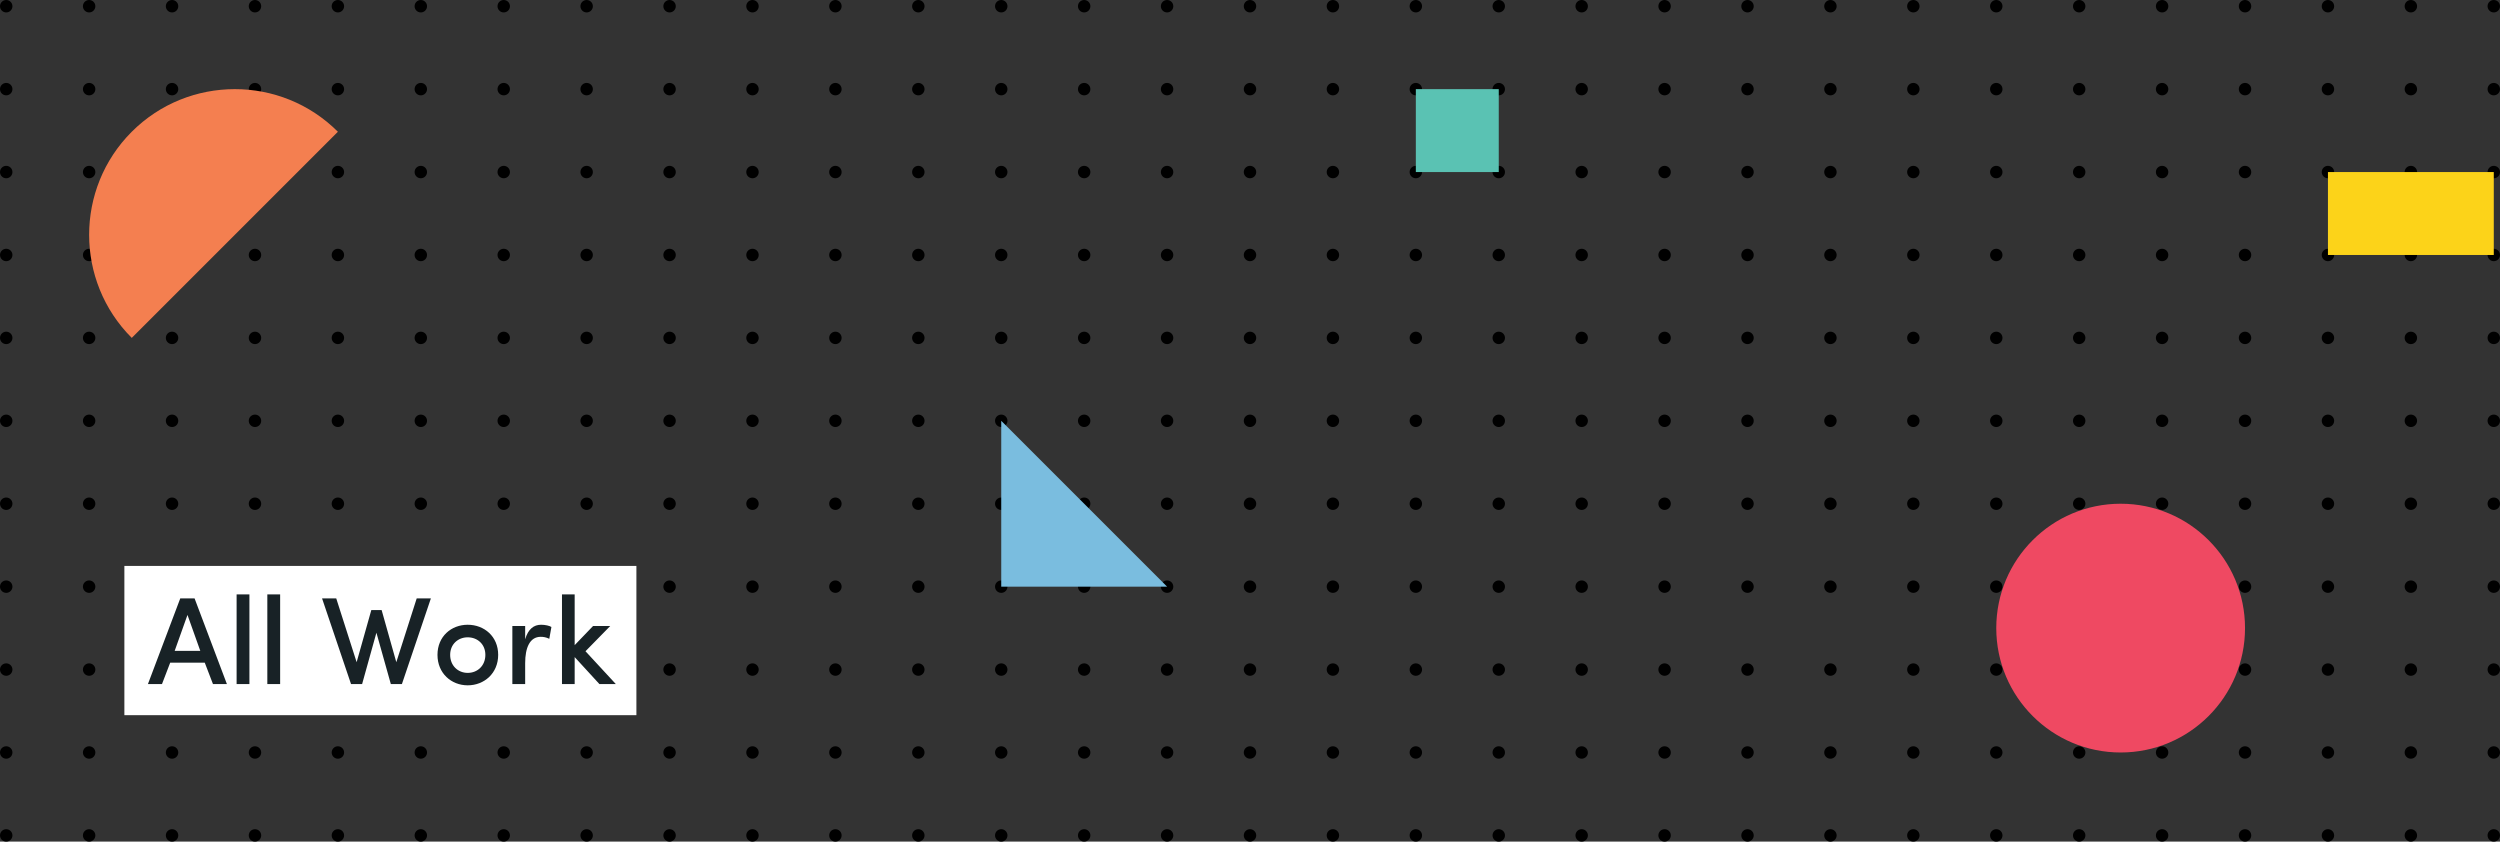<?xml version="1.0" encoding="UTF-8" standalone="no"?>
<svg width="1206px" height="406px" viewBox="0 0 1206 406" version="1.1" xmlns="http://www.w3.org/2000/svg" xmlns:xlink="http://www.w3.org/1999/xlink">
    <rect x="0" y="0" width="1206" height="406" fill="#333333" stroke="none"/>
    <!-- Generator: Sketch 3.6.1 (26313) - http://www.bohemiancoding.com/sketch -->
    <title>all-desktop</title>
    <desc>Created with Sketch.</desc>
    <defs></defs>
    <g id="Page-1-Copy" stroke="none" stroke-width="1" fill="none" fill-rule="evenodd">
        <g id="all-desktop">
            <g id="Group-3">
                <g id="Group">
                    <g id="Dot-Copy-821" transform="translate(1200, 400)">
                        <rect id="Grid-Unit" x="0" y="0" width="40" height="40"></rect>
                        <circle id="Dot" fill="#000000" cx="3" cy="3" r="3"></circle>
                    </g>
                    <g id="Dot-Copy-820" transform="translate(1160, 400)">
                        <rect id="Grid-Unit" x="0" y="0" width="40" height="40"></rect>
                        <circle id="Dot" fill="#000000" cx="3" cy="3" r="3"></circle>
                    </g>
                    <g id="Dot-Copy-819" transform="translate(1120, 400)">
                        <rect id="Grid-Unit" x="0" y="0" width="40" height="40"></rect>
                        <circle id="Dot" fill="#000000" cx="3" cy="3" r="3"></circle>
                    </g>
                    <g id="Dot-Copy-818" transform="translate(1080, 400)">
                        <rect id="Grid-Unit" x="0" y="0" width="40" height="40"></rect>
                        <circle id="Dot" fill="#000000" cx="3" cy="3" r="3"></circle>
                    </g>
                    <g id="Dot-Copy-817" transform="translate(1040, 400)">
                        <rect id="Grid-Unit" x="0" y="0" width="40" height="40"></rect>
                        <circle id="Dot" fill="#000000" cx="3" cy="3" r="3"></circle>
                    </g>
                    <g id="Dot-Copy-816" transform="translate(1000, 400)">
                        <rect id="Grid-Unit" x="0" y="0" width="40" height="40"></rect>
                        <circle id="Dot" fill="#000000" cx="3" cy="3" r="3"></circle>
                    </g>
                    <g id="Dot-Copy-815" transform="translate(960, 400)">
                        <rect id="Grid-Unit" x="0" y="0" width="40" height="40"></rect>
                        <circle id="Dot" fill="#000000" cx="3" cy="3" r="3"></circle>
                    </g>
                    <g id="Dot-Copy-814" transform="translate(920, 400)">
                        <rect id="Grid-Unit" x="0" y="0" width="40" height="40"></rect>
                        <circle id="Dot" fill="#000000" cx="3" cy="3" r="3"></circle>
                    </g>
                    <g id="Dot-Copy-813" transform="translate(880, 400)">
                        <rect id="Grid-Unit" x="0" y="0" width="40" height="40"></rect>
                        <circle id="Dot" fill="#000000" cx="3" cy="3" r="3"></circle>
                    </g>
                    <g id="Dot-Copy-812" transform="translate(840, 400)">
                        <rect id="Grid-Unit" x="0" y="0" width="40" height="40"></rect>
                        <circle id="Dot" fill="#000000" cx="3" cy="3" r="3"></circle>
                    </g>
                    <g id="Dot-Copy-811" transform="translate(800, 400)">
                        <rect id="Grid-Unit" x="0" y="0" width="40" height="40"></rect>
                        <circle id="Dot" fill="#000000" cx="3" cy="3" r="3"></circle>
                    </g>
                    <g id="Dot-Copy-810" transform="translate(760, 400)">
                        <rect id="Grid-Unit" x="0" y="0" width="40" height="40"></rect>
                        <circle id="Dot" fill="#000000" cx="3" cy="3" r="3"></circle>
                    </g>
                    <g id="Dot-Copy-809" transform="translate(720, 400)">
                        <rect id="Grid-Unit" x="0" y="0" width="40" height="40"></rect>
                        <circle id="Dot" fill="#000000" cx="3" cy="3" r="3"></circle>
                    </g>
                    <g id="Dot-Copy-808" transform="translate(680, 400)">
                        <rect id="Grid-Unit" x="0" y="0" width="40" height="40"></rect>
                        <circle id="Dot" fill="#000000" cx="3" cy="3" r="3"></circle>
                    </g>
                    <g id="Dot-Copy-807" transform="translate(640, 400)">
                        <rect id="Grid-Unit" x="0" y="0" width="40" height="40"></rect>
                        <circle id="Dot" fill="#000000" cx="3" cy="3" r="3"></circle>
                    </g>
                    <g id="Dot-Copy-806" transform="translate(600, 400)">
                        <rect id="Grid-Unit" x="0" y="0" width="40" height="40"></rect>
                        <circle id="Dot" fill="#000000" cx="3" cy="3" r="3"></circle>
                    </g>
                    <g id="Dot-Copy-805" transform="translate(560, 400)">
                        <rect id="Grid-Unit" x="0" y="0" width="40" height="40"></rect>
                        <circle id="Dot" fill="#000000" cx="3" cy="3" r="3"></circle>
                    </g>
                    <g id="Dot-Copy-804" transform="translate(520, 400)">
                        <rect id="Grid-Unit" x="0" y="0" width="40" height="40"></rect>
                        <circle id="Dot" fill="#000000" cx="3" cy="3" r="3"></circle>
                    </g>
                    <g id="Dot-Copy-803" transform="translate(480, 400)">
                        <rect id="Grid-Unit" x="0" y="0" width="40" height="40"></rect>
                        <circle id="Dot" fill="#000000" cx="3" cy="3" r="3"></circle>
                    </g>
                    <g id="Dot-Copy-802" transform="translate(440, 400)">
                        <rect id="Grid-Unit" x="0" y="0" width="40" height="40"></rect>
                        <circle id="Dot" fill="#000000" cx="3" cy="3" r="3"></circle>
                    </g>
                    <g id="Dot-Copy-801" transform="translate(400, 400)">
                        <rect id="Grid-Unit" x="0" y="0" width="40" height="40"></rect>
                        <circle id="Dot" fill="#000000" cx="3" cy="3" r="3"></circle>
                    </g>
                    <g id="Dot-Copy-800" transform="translate(360, 400)">
                        <rect id="Grid-Unit" x="0" y="0" width="40" height="40"></rect>
                        <circle id="Dot" fill="#000000" cx="3" cy="3" r="3"></circle>
                    </g>
                    <g id="Dot-Copy-799" transform="translate(320, 400)">
                        <rect id="Grid-Unit" x="0" y="0" width="40" height="40"></rect>
                        <circle id="Dot" fill="#000000" cx="3" cy="3" r="3"></circle>
                    </g>
                    <g id="Dot-Copy-798" transform="translate(280, 400)">
                        <rect id="Grid-Unit" x="0" y="0" width="40" height="40"></rect>
                        <circle id="Dot" fill="#000000" cx="3" cy="3" r="3"></circle>
                    </g>
                    <g id="Dot-Copy-797" transform="translate(240, 400)">
                        <rect id="Grid-Unit" x="0" y="0" width="40" height="40"></rect>
                        <circle id="Dot" fill="#000000" cx="3" cy="3" r="3"></circle>
                    </g>
                    <g id="Dot-Copy-796" transform="translate(200, 400)">
                        <rect id="Grid-Unit" x="0" y="0" width="40" height="40"></rect>
                        <circle id="Dot" fill="#000000" cx="3" cy="3" r="3"></circle>
                    </g>
                    <g id="Dot-Copy-795" transform="translate(160, 400)">
                        <rect id="Grid-Unit" x="0" y="0" width="40" height="40"></rect>
                        <circle id="Dot" fill="#000000" cx="3" cy="3" r="3"></circle>
                    </g>
                    <g id="Dot-Copy-794" transform="translate(120, 400)">
                        <rect id="Grid-Unit" x="0" y="0" width="40" height="40"></rect>
                        <circle id="Dot" fill="#000000" cx="3" cy="3" r="3"></circle>
                    </g>
                    <g id="Dot-Copy-793" transform="translate(80, 400)">
                        <rect id="Grid-Unit" x="0" y="0" width="40" height="40"></rect>
                        <circle id="Dot" fill="#000000" cx="3" cy="3" r="3"></circle>
                    </g>
                    <g id="Dot-Copy-792" transform="translate(40, 400)">
                        <rect id="Grid-Unit" x="0" y="0" width="40" height="40"></rect>
                        <circle id="Dot" fill="#000000" cx="3" cy="3" r="3"></circle>
                    </g>
                    <g id="Dot-Copy-791" transform="translate(0, 400)">
                        <rect id="Grid-Unit" x="0" y="0" width="40" height="40"></rect>
                        <circle id="Dot" fill="#000000" cx="3" cy="3" r="3"></circle>
                    </g>
                    <g id="Dot-Copy-790" transform="translate(1200, 360)">
                        <rect id="Grid-Unit" x="0" y="0" width="40" height="40"></rect>
                        <circle id="Dot" fill="#000000" cx="3" cy="3" r="3"></circle>
                    </g>
                    <g id="Dot-Copy-789" transform="translate(1160, 360)">
                        <rect id="Grid-Unit" x="0" y="0" width="40" height="40"></rect>
                        <circle id="Dot" fill="#000000" cx="3" cy="3" r="3"></circle>
                    </g>
                    <g id="Dot-Copy-788" transform="translate(1120, 360)">
                        <rect id="Grid-Unit" x="0" y="0" width="40" height="40"></rect>
                        <circle id="Dot" fill="#000000" cx="3" cy="3" r="3"></circle>
                    </g>
                    <g id="Dot-Copy-787" transform="translate(1080, 360)">
                        <rect id="Grid-Unit" x="0" y="0" width="40" height="40"></rect>
                        <circle id="Dot" fill="#000000" cx="3" cy="3" r="3"></circle>
                    </g>
                    <g id="Dot-Copy-786" transform="translate(1040, 360)">
                        <rect id="Grid-Unit" x="0" y="0" width="40" height="40"></rect>
                        <circle id="Dot" fill="#000000" cx="3" cy="3" r="3"></circle>
                    </g>
                    <g id="Dot-Copy-785" transform="translate(1000, 360)">
                        <rect id="Grid-Unit" x="0" y="0" width="40" height="40"></rect>
                        <circle id="Dot" fill="#000000" cx="3" cy="3" r="3"></circle>
                    </g>
                    <g id="Dot-Copy-784" transform="translate(960, 360)">
                        <rect id="Grid-Unit" x="0" y="0" width="40" height="40"></rect>
                        <circle id="Dot" fill="#000000" cx="3" cy="3" r="3"></circle>
                    </g>
                    <g id="Dot-Copy-783" transform="translate(920, 360)">
                        <rect id="Grid-Unit" x="0" y="0" width="40" height="40"></rect>
                        <circle id="Dot" fill="#000000" cx="3" cy="3" r="3"></circle>
                    </g>
                    <g id="Dot-Copy-782" transform="translate(880, 360)">
                        <rect id="Grid-Unit" x="0" y="0" width="40" height="40"></rect>
                        <circle id="Dot" fill="#000000" cx="3" cy="3" r="3"></circle>
                    </g>
                    <g id="Dot-Copy-781" transform="translate(840, 360)">
                        <rect id="Grid-Unit" x="0" y="0" width="40" height="40"></rect>
                        <circle id="Dot" fill="#000000" cx="3" cy="3" r="3"></circle>
                    </g>
                    <g id="Dot-Copy-780" transform="translate(800, 360)">
                        <rect id="Grid-Unit" x="0" y="0" width="40" height="40"></rect>
                        <circle id="Dot" fill="#000000" cx="3" cy="3" r="3"></circle>
                    </g>
                    <g id="Dot-Copy-779" transform="translate(760, 360)">
                        <rect id="Grid-Unit" x="0" y="0" width="40" height="40"></rect>
                        <circle id="Dot" fill="#000000" cx="3" cy="3" r="3"></circle>
                    </g>
                    <g id="Dot-Copy-778" transform="translate(720, 360)">
                        <rect id="Grid-Unit" x="0" y="0" width="40" height="40"></rect>
                        <circle id="Dot" fill="#000000" cx="3" cy="3" r="3"></circle>
                    </g>
                    <g id="Dot-Copy-777" transform="translate(680, 360)">
                        <rect id="Grid-Unit" x="0" y="0" width="40" height="40"></rect>
                        <circle id="Dot" fill="#000000" cx="3" cy="3" r="3"></circle>
                    </g>
                    <g id="Dot-Copy-776" transform="translate(640, 360)">
                        <rect id="Grid-Unit" x="0" y="0" width="40" height="40"></rect>
                        <circle id="Dot" fill="#000000" cx="3" cy="3" r="3"></circle>
                    </g>
                    <g id="Dot-Copy-775" transform="translate(600, 360)">
                        <rect id="Grid-Unit" x="0" y="0" width="40" height="40"></rect>
                        <circle id="Dot" fill="#000000" cx="3" cy="3" r="3"></circle>
                    </g>
                    <g id="Dot-Copy-774" transform="translate(560, 360)">
                        <rect id="Grid-Unit" x="0" y="0" width="40" height="40"></rect>
                        <circle id="Dot" fill="#000000" cx="3" cy="3" r="3"></circle>
                    </g>
                    <g id="Dot-Copy-773" transform="translate(520, 360)">
                        <rect id="Grid-Unit" x="0" y="0" width="40" height="40"></rect>
                        <circle id="Dot" fill="#000000" cx="3" cy="3" r="3"></circle>
                    </g>
                    <g id="Dot-Copy-772" transform="translate(480, 360)">
                        <rect id="Grid-Unit" x="0" y="0" width="40" height="40"></rect>
                        <circle id="Dot" fill="#000000" cx="3" cy="3" r="3"></circle>
                    </g>
                    <g id="Dot-Copy-771" transform="translate(440, 360)">
                        <rect id="Grid-Unit" x="0" y="0" width="40" height="40"></rect>
                        <circle id="Dot" fill="#000000" cx="3" cy="3" r="3"></circle>
                    </g>
                    <g id="Dot-Copy-770" transform="translate(400, 360)">
                        <rect id="Grid-Unit" x="0" y="0" width="40" height="40"></rect>
                        <circle id="Dot" fill="#000000" cx="3" cy="3" r="3"></circle>
                    </g>
                    <g id="Dot-Copy-769" transform="translate(360, 360)">
                        <rect id="Grid-Unit" x="0" y="0" width="40" height="40"></rect>
                        <circle id="Dot" fill="#000000" cx="3" cy="3" r="3"></circle>
                    </g>
                    <g id="Dot-Copy-768" transform="translate(320, 360)">
                        <rect id="Grid-Unit" x="0" y="0" width="40" height="40"></rect>
                        <circle id="Dot" fill="#000000" cx="3" cy="3" r="3"></circle>
                    </g>
                    <g id="Dot-Copy-767" transform="translate(280, 360)">
                        <rect id="Grid-Unit" x="0" y="0" width="40" height="40"></rect>
                        <circle id="Dot" fill="#000000" cx="3" cy="3" r="3"></circle>
                    </g>
                    <g id="Dot-Copy-766" transform="translate(240, 360)">
                        <rect id="Grid-Unit" x="0" y="0" width="40" height="40"></rect>
                        <circle id="Dot" fill="#000000" cx="3" cy="3" r="3"></circle>
                    </g>
                    <g id="Dot-Copy-765" transform="translate(200, 360)">
                        <rect id="Grid-Unit" x="0" y="0" width="40" height="40"></rect>
                        <circle id="Dot" fill="#000000" cx="3" cy="3" r="3"></circle>
                    </g>
                    <g id="Dot-Copy-764" transform="translate(160, 360)">
                        <rect id="Grid-Unit" x="0" y="0" width="40" height="40"></rect>
                        <circle id="Dot" fill="#000000" cx="3" cy="3" r="3"></circle>
                    </g>
                    <g id="Dot-Copy-763" transform="translate(120, 360)">
                        <rect id="Grid-Unit" x="0" y="0" width="40" height="40"></rect>
                        <circle id="Dot" fill="#000000" cx="3" cy="3" r="3"></circle>
                    </g>
                    <g id="Dot-Copy-762" transform="translate(80, 360)">
                        <rect id="Grid-Unit" x="0" y="0" width="40" height="40"></rect>
                        <circle id="Dot" fill="#000000" cx="3" cy="3" r="3"></circle>
                    </g>
                    <g id="Dot-Copy-761" transform="translate(40, 360)">
                        <rect id="Grid-Unit" x="0" y="0" width="40" height="40"></rect>
                        <circle id="Dot" fill="#000000" cx="3" cy="3" r="3"></circle>
                    </g>
                    <g id="Dot-Copy-760" transform="translate(0, 360)">
                        <rect id="Grid-Unit" x="0" y="0" width="40" height="40"></rect>
                        <circle id="Dot" fill="#000000" cx="3" cy="3" r="3"></circle>
                    </g>
                    <g id="Dot-Copy-759" transform="translate(1200, 320)">
                        <rect id="Grid-Unit" x="0" y="0" width="40" height="40"></rect>
                        <circle id="Dot" fill="#000000" cx="3" cy="3" r="3"></circle>
                    </g>
                    <g id="Dot-Copy-758" transform="translate(1160, 320)">
                        <rect id="Grid-Unit" x="0" y="0" width="40" height="40"></rect>
                        <circle id="Dot" fill="#000000" cx="3" cy="3" r="3"></circle>
                    </g>
                    <g id="Dot-Copy-757" transform="translate(1120, 320)">
                        <rect id="Grid-Unit" x="0" y="0" width="40" height="40"></rect>
                        <circle id="Dot" fill="#000000" cx="3" cy="3" r="3"></circle>
                    </g>
                    <g id="Dot-Copy-756" transform="translate(1080, 320)">
                        <rect id="Grid-Unit" x="0" y="0" width="40" height="40"></rect>
                        <circle id="Dot" fill="#000000" cx="3" cy="3" r="3"></circle>
                    </g>
                    <g id="Dot-Copy-755" transform="translate(1040, 320)">
                        <rect id="Grid-Unit" x="0" y="0" width="40" height="40"></rect>
                        <circle id="Dot" fill="#000000" cx="3" cy="3" r="3"></circle>
                    </g>
                    <g id="Dot-Copy-754" transform="translate(1000, 320)">
                        <rect id="Grid-Unit" x="0" y="0" width="40" height="40"></rect>
                        <circle id="Dot" fill="#000000" cx="3" cy="3" r="3"></circle>
                    </g>
                    <g id="Dot-Copy-753" transform="translate(960, 320)">
                        <rect id="Grid-Unit" x="0" y="0" width="40" height="40"></rect>
                        <circle id="Dot" fill="#000000" cx="3" cy="3" r="3"></circle>
                    </g>
                    <g id="Dot-Copy-752" transform="translate(920, 320)">
                        <rect id="Grid-Unit" x="0" y="0" width="40" height="40"></rect>
                        <circle id="Dot" fill="#000000" cx="3" cy="3" r="3"></circle>
                    </g>
                    <g id="Dot-Copy-751" transform="translate(880, 320)">
                        <rect id="Grid-Unit" x="0" y="0" width="40" height="40"></rect>
                        <circle id="Dot" fill="#000000" cx="3" cy="3" r="3"></circle>
                    </g>
                    <g id="Dot-Copy-750" transform="translate(840, 320)">
                        <rect id="Grid-Unit" x="0" y="0" width="40" height="40"></rect>
                        <circle id="Dot" fill="#000000" cx="3" cy="3" r="3"></circle>
                    </g>
                    <g id="Dot-Copy-749" transform="translate(800, 320)">
                        <rect id="Grid-Unit" x="0" y="0" width="40" height="40"></rect>
                        <circle id="Dot" fill="#000000" cx="3" cy="3" r="3"></circle>
                    </g>
                    <g id="Dot-Copy-748" transform="translate(760, 320)">
                        <rect id="Grid-Unit" x="0" y="0" width="40" height="40"></rect>
                        <circle id="Dot" fill="#000000" cx="3" cy="3" r="3"></circle>
                    </g>
                    <g id="Dot-Copy-747" transform="translate(720, 320)">
                        <rect id="Grid-Unit" x="0" y="0" width="40" height="40"></rect>
                        <circle id="Dot" fill="#000000" cx="3" cy="3" r="3"></circle>
                    </g>
                    <g id="Dot-Copy-746" transform="translate(680, 320)">
                        <rect id="Grid-Unit" x="0" y="0" width="40" height="40"></rect>
                        <circle id="Dot" fill="#000000" cx="3" cy="3" r="3"></circle>
                    </g>
                    <g id="Dot-Copy-745" transform="translate(640, 320)">
                        <rect id="Grid-Unit" x="0" y="0" width="40" height="40"></rect>
                        <circle id="Dot" fill="#000000" cx="3" cy="3" r="3"></circle>
                    </g>
                    <g id="Dot-Copy-744" transform="translate(600, 320)">
                        <rect id="Grid-Unit" x="0" y="0" width="40" height="40"></rect>
                        <circle id="Dot" fill="#000000" cx="3" cy="3" r="3"></circle>
                    </g>
                    <g id="Dot-Copy-743" transform="translate(560, 320)">
                        <rect id="Grid-Unit" x="0" y="0" width="40" height="40"></rect>
                        <circle id="Dot" fill="#000000" cx="3" cy="3" r="3"></circle>
                    </g>
                    <g id="Dot-Copy-742" transform="translate(520, 320)">
                        <rect id="Grid-Unit" x="0" y="0" width="40" height="40"></rect>
                        <circle id="Dot" fill="#000000" cx="3" cy="3" r="3"></circle>
                    </g>
                    <g id="Dot-Copy-741" transform="translate(480, 320)">
                        <rect id="Grid-Unit" x="0" y="0" width="40" height="40"></rect>
                        <circle id="Dot" fill="#000000" cx="3" cy="3" r="3"></circle>
                    </g>
                    <g id="Dot-Copy-740" transform="translate(440, 320)">
                        <rect id="Grid-Unit" x="0" y="0" width="40" height="40"></rect>
                        <circle id="Dot" fill="#000000" cx="3" cy="3" r="3"></circle>
                    </g>
                    <g id="Dot-Copy-739" transform="translate(400, 320)">
                        <rect id="Grid-Unit" x="0" y="0" width="40" height="40"></rect>
                        <circle id="Dot" fill="#000000" cx="3" cy="3" r="3"></circle>
                    </g>
                    <g id="Dot-Copy-738" transform="translate(360, 320)">
                        <rect id="Grid-Unit" x="0" y="0" width="40" height="40"></rect>
                        <circle id="Dot" fill="#000000" cx="3" cy="3" r="3"></circle>
                    </g>
                    <g id="Dot-Copy-737" transform="translate(320, 320)">
                        <rect id="Grid-Unit" x="0" y="0" width="40" height="40"></rect>
                        <circle id="Dot" fill="#000000" cx="3" cy="3" r="3"></circle>
                    </g>
                    <g id="Dot-Copy-736" transform="translate(280, 320)">
                        <rect id="Grid-Unit" x="0" y="0" width="40" height="40"></rect>
                        <circle id="Dot" fill="#000000" cx="3" cy="3" r="3"></circle>
                    </g>
                    <g id="Dot-Copy-735" transform="translate(240, 320)">
                        <rect id="Grid-Unit" x="0" y="0" width="40" height="40"></rect>
                        <circle id="Dot" fill="#000000" cx="3" cy="3" r="3"></circle>
                    </g>
                    <g id="Dot-Copy-734" transform="translate(200, 320)">
                        <rect id="Grid-Unit" x="0" y="0" width="40" height="40"></rect>
                        <circle id="Dot" fill="#000000" cx="3" cy="3" r="3"></circle>
                    </g>
                    <g id="Dot-Copy-733" transform="translate(160, 320)">
                        <rect id="Grid-Unit" x="0" y="0" width="40" height="40"></rect>
                        <circle id="Dot" fill="#000000" cx="3" cy="3" r="3"></circle>
                    </g>
                    <g id="Dot-Copy-732" transform="translate(120, 320)">
                        <rect id="Grid-Unit" x="0" y="0" width="40" height="40"></rect>
                        <circle id="Dot" fill="#000000" cx="3" cy="3" r="3"></circle>
                    </g>
                    <g id="Dot-Copy-731" transform="translate(80, 320)">
                        <rect id="Grid-Unit" x="0" y="0" width="40" height="40"></rect>
                        <circle id="Dot" fill="#000000" cx="3" cy="3" r="3"></circle>
                    </g>
                    <g id="Dot-Copy-730" transform="translate(40, 320)">
                        <rect id="Grid-Unit" x="0" y="0" width="40" height="40"></rect>
                        <circle id="Dot" fill="#000000" cx="3" cy="3" r="3"></circle>
                    </g>
                    <g id="Dot-Copy-729" transform="translate(0, 320)">
                        <rect id="Grid-Unit" x="0" y="0" width="40" height="40"></rect>
                        <circle id="Dot" fill="#000000" cx="3" cy="3" r="3"></circle>
                    </g>
                    <g id="Dot-Copy-728" transform="translate(1200, 280)">
                        <rect id="Grid-Unit" x="0" y="0" width="40" height="40"></rect>
                        <circle id="Dot" fill="#000000" cx="3" cy="3" r="3"></circle>
                    </g>
                    <g id="Dot-Copy-727" transform="translate(1160, 280)">
                        <rect id="Grid-Unit" x="0" y="0" width="40" height="40"></rect>
                        <circle id="Dot" fill="#000000" cx="3" cy="3" r="3"></circle>
                    </g>
                    <g id="Dot-Copy-726" transform="translate(1120, 280)">
                        <rect id="Grid-Unit" x="0" y="0" width="40" height="40"></rect>
                        <circle id="Dot" fill="#000000" cx="3" cy="3" r="3"></circle>
                    </g>
                    <g id="Dot-Copy-725" transform="translate(1080, 280)">
                        <rect id="Grid-Unit" x="0" y="0" width="40" height="40"></rect>
                        <circle id="Dot" fill="#000000" cx="3" cy="3" r="3"></circle>
                    </g>
                    <g id="Dot-Copy-724" transform="translate(1040, 280)">
                        <rect id="Grid-Unit" x="0" y="0" width="40" height="40"></rect>
                        <circle id="Dot" fill="#000000" cx="3" cy="3" r="3"></circle>
                    </g>
                    <g id="Dot-Copy-723" transform="translate(1000, 280)">
                        <rect id="Grid-Unit" x="0" y="0" width="40" height="40"></rect>
                        <circle id="Dot" fill="#000000" cx="3" cy="3" r="3"></circle>
                    </g>
                    <g id="Dot-Copy-722" transform="translate(960, 280)">
                        <rect id="Grid-Unit" x="0" y="0" width="40" height="40"></rect>
                        <circle id="Dot" fill="#000000" cx="3" cy="3" r="3"></circle>
                    </g>
                    <g id="Dot-Copy-721" transform="translate(920, 280)">
                        <rect id="Grid-Unit" x="0" y="0" width="40" height="40"></rect>
                        <circle id="Dot" fill="#000000" cx="3" cy="3" r="3"></circle>
                    </g>
                    <g id="Dot-Copy-720" transform="translate(880, 280)">
                        <rect id="Grid-Unit" x="0" y="0" width="40" height="40"></rect>
                        <circle id="Dot" fill="#000000" cx="3" cy="3" r="3"></circle>
                    </g>
                    <g id="Dot-Copy-719" transform="translate(840, 280)">
                        <rect id="Grid-Unit" x="0" y="0" width="40" height="40"></rect>
                        <circle id="Dot" fill="#000000" cx="3" cy="3" r="3"></circle>
                    </g>
                    <g id="Dot-Copy-718" transform="translate(800, 280)">
                        <rect id="Grid-Unit" x="0" y="0" width="40" height="40"></rect>
                        <circle id="Dot" fill="#000000" cx="3" cy="3" r="3"></circle>
                    </g>
                    <g id="Dot-Copy-717" transform="translate(760, 280)">
                        <rect id="Grid-Unit" x="0" y="0" width="40" height="40"></rect>
                        <circle id="Dot" fill="#000000" cx="3" cy="3" r="3"></circle>
                    </g>
                    <g id="Dot-Copy-716" transform="translate(720, 280)">
                        <rect id="Grid-Unit" x="0" y="0" width="40" height="40"></rect>
                        <circle id="Dot" fill="#000000" cx="3" cy="3" r="3"></circle>
                    </g>
                    <g id="Dot-Copy-715" transform="translate(680, 280)">
                        <rect id="Grid-Unit" x="0" y="0" width="40" height="40"></rect>
                        <circle id="Dot" fill="#000000" cx="3" cy="3" r="3"></circle>
                    </g>
                    <g id="Dot-Copy-714" transform="translate(640, 280)">
                        <rect id="Grid-Unit" x="0" y="0" width="40" height="40"></rect>
                        <circle id="Dot" fill="#000000" cx="3" cy="3" r="3"></circle>
                    </g>
                    <g id="Dot-Copy-713" transform="translate(600, 280)">
                        <rect id="Grid-Unit" x="0" y="0" width="40" height="40"></rect>
                        <circle id="Dot" fill="#000000" cx="3" cy="3" r="3"></circle>
                    </g>
                    <g id="Dot-Copy-712" transform="translate(560, 280)">
                        <rect id="Grid-Unit" x="0" y="0" width="40" height="40"></rect>
                        <circle id="Dot" fill="#000000" cx="3" cy="3" r="3"></circle>
                    </g>
                    <g id="Dot-Copy-711" transform="translate(520, 280)">
                        <rect id="Grid-Unit" x="0" y="0" width="40" height="40"></rect>
                        <circle id="Dot" fill="#000000" cx="3" cy="3" r="3"></circle>
                    </g>
                    <g id="Dot-Copy-710" transform="translate(480, 280)">
                        <rect id="Grid-Unit" x="0" y="0" width="40" height="40"></rect>
                        <circle id="Dot" fill="#000000" cx="3" cy="3" r="3"></circle>
                    </g>
                    <g id="Dot-Copy-709" transform="translate(440, 280)">
                        <rect id="Grid-Unit" x="0" y="0" width="40" height="40"></rect>
                        <circle id="Dot" fill="#000000" cx="3" cy="3" r="3"></circle>
                    </g>
                    <g id="Dot-Copy-708" transform="translate(400, 280)">
                        <rect id="Grid-Unit" x="0" y="0" width="40" height="40"></rect>
                        <circle id="Dot" fill="#000000" cx="3" cy="3" r="3"></circle>
                    </g>
                    <g id="Dot-Copy-707" transform="translate(360, 280)">
                        <rect id="Grid-Unit" x="0" y="0" width="40" height="40"></rect>
                        <circle id="Dot" fill="#000000" cx="3" cy="3" r="3"></circle>
                    </g>
                    <g id="Dot-Copy-706" transform="translate(320, 280)">
                        <rect id="Grid-Unit" x="0" y="0" width="40" height="40"></rect>
                        <circle id="Dot" fill="#000000" cx="3" cy="3" r="3"></circle>
                    </g>
                    <g id="Dot-Copy-705" transform="translate(280, 280)">
                        <rect id="Grid-Unit" x="0" y="0" width="40" height="40"></rect>
                        <circle id="Dot" fill="#000000" cx="3" cy="3" r="3"></circle>
                    </g>
                    <g id="Dot-Copy-704" transform="translate(240, 280)">
                        <rect id="Grid-Unit" x="0" y="0" width="40" height="40"></rect>
                        <circle id="Dot" fill="#000000" cx="3" cy="3" r="3"></circle>
                    </g>
                    <g id="Dot-Copy-703" transform="translate(200, 280)">
                        <rect id="Grid-Unit" x="0" y="0" width="40" height="40"></rect>
                        <circle id="Dot" fill="#000000" cx="3" cy="3" r="3"></circle>
                    </g>
                    <g id="Dot-Copy-702" transform="translate(160, 280)">
                        <rect id="Grid-Unit" x="0" y="0" width="40" height="40"></rect>
                        <circle id="Dot" fill="#000000" cx="3" cy="3" r="3"></circle>
                    </g>
                    <g id="Dot-Copy-701" transform="translate(120, 280)">
                        <rect id="Grid-Unit" x="0" y="0" width="40" height="40"></rect>
                        <circle id="Dot" fill="#000000" cx="3" cy="3" r="3"></circle>
                    </g>
                    <g id="Dot-Copy-700" transform="translate(80, 280)">
                        <rect id="Grid-Unit" x="0" y="0" width="40" height="40"></rect>
                        <circle id="Dot" fill="#000000" cx="3" cy="3" r="3"></circle>
                    </g>
                    <g id="Dot-Copy-699" transform="translate(40, 280)">
                        <rect id="Grid-Unit" x="0" y="0" width="40" height="40"></rect>
                        <circle id="Dot" fill="#000000" cx="3" cy="3" r="3"></circle>
                    </g>
                    <g id="Dot-Copy-698" transform="translate(0, 280)">
                        <rect id="Grid-Unit" x="0" y="0" width="40" height="40"></rect>
                        <circle id="Dot" fill="#000000" cx="3" cy="3" r="3"></circle>
                    </g>
                    <g id="Dot-Copy-697" transform="translate(1200, 240)">
                        <rect id="Grid-Unit" x="0" y="0" width="40" height="40"></rect>
                        <circle id="Dot" fill="#000000" cx="3" cy="3" r="3"></circle>
                    </g>
                    <g id="Dot-Copy-696" transform="translate(1160, 240)">
                        <rect id="Grid-Unit" x="0" y="0" width="40" height="40"></rect>
                        <circle id="Dot" fill="#000000" cx="3" cy="3" r="3"></circle>
                    </g>
                    <g id="Dot-Copy-695" transform="translate(1120, 240)">
                        <rect id="Grid-Unit" x="0" y="0" width="40" height="40"></rect>
                        <circle id="Dot" fill="#000000" cx="3" cy="3" r="3"></circle>
                    </g>
                    <g id="Dot-Copy-694" transform="translate(1080, 240)">
                        <rect id="Grid-Unit" x="0" y="0" width="40" height="40"></rect>
                        <circle id="Dot" fill="#000000" cx="3" cy="3" r="3"></circle>
                    </g>
                    <g id="Dot-Copy-693" transform="translate(1040, 240)">
                        <rect id="Grid-Unit" x="0" y="0" width="40" height="40"></rect>
                        <circle id="Dot" fill="#000000" cx="3" cy="3" r="3"></circle>
                    </g>
                    <g id="Dot-Copy-692" transform="translate(1000, 240)">
                        <rect id="Grid-Unit" x="0" y="0" width="40" height="40"></rect>
                        <circle id="Dot" fill="#000000" cx="3" cy="3" r="3"></circle>
                    </g>
                    <g id="Dot-Copy-691" transform="translate(960, 240)">
                        <rect id="Grid-Unit" x="0" y="0" width="40" height="40"></rect>
                        <circle id="Dot" fill="#000000" cx="3" cy="3" r="3"></circle>
                    </g>
                    <g id="Dot-Copy-690" transform="translate(920, 240)">
                        <rect id="Grid-Unit" x="0" y="0" width="40" height="40"></rect>
                        <circle id="Dot" fill="#000000" cx="3" cy="3" r="3"></circle>
                    </g>
                    <g id="Dot-Copy-689" transform="translate(880, 240)">
                        <rect id="Grid-Unit" x="0" y="0" width="40" height="40"></rect>
                        <circle id="Dot" fill="#000000" cx="3" cy="3" r="3"></circle>
                    </g>
                    <g id="Dot-Copy-688" transform="translate(840, 240)">
                        <rect id="Grid-Unit" x="0" y="0" width="40" height="40"></rect>
                        <circle id="Dot" fill="#000000" cx="3" cy="3" r="3"></circle>
                    </g>
                    <g id="Dot-Copy-687" transform="translate(800, 240)">
                        <rect id="Grid-Unit" x="0" y="0" width="40" height="40"></rect>
                        <circle id="Dot" fill="#000000" cx="3" cy="3" r="3"></circle>
                    </g>
                    <g id="Dot-Copy-686" transform="translate(760, 240)">
                        <rect id="Grid-Unit" x="0" y="0" width="40" height="40"></rect>
                        <circle id="Dot" fill="#000000" cx="3" cy="3" r="3"></circle>
                    </g>
                    <g id="Dot-Copy-685" transform="translate(720, 240)">
                        <rect id="Grid-Unit" x="0" y="0" width="40" height="40"></rect>
                        <circle id="Dot" fill="#000000" cx="3" cy="3" r="3"></circle>
                    </g>
                    <g id="Dot-Copy-684" transform="translate(680, 240)">
                        <rect id="Grid-Unit" x="0" y="0" width="40" height="40"></rect>
                        <circle id="Dot" fill="#000000" cx="3" cy="3" r="3"></circle>
                    </g>
                    <g id="Dot-Copy-683" transform="translate(640, 240)">
                        <rect id="Grid-Unit" x="0" y="0" width="40" height="40"></rect>
                        <circle id="Dot" fill="#000000" cx="3" cy="3" r="3"></circle>
                    </g>
                    <g id="Dot-Copy-682" transform="translate(600, 240)">
                        <rect id="Grid-Unit" x="0" y="0" width="40" height="40"></rect>
                        <circle id="Dot" fill="#000000" cx="3" cy="3" r="3"></circle>
                    </g>
                    <g id="Dot-Copy-681" transform="translate(560, 240)">
                        <rect id="Grid-Unit" x="0" y="0" width="40" height="40"></rect>
                        <circle id="Dot" fill="#000000" cx="3" cy="3" r="3"></circle>
                    </g>
                    <g id="Dot-Copy-680" transform="translate(520, 240)">
                        <rect id="Grid-Unit" x="0" y="0" width="40" height="40"></rect>
                        <circle id="Dot" fill="#000000" cx="3" cy="3" r="3"></circle>
                    </g>
                    <g id="Dot-Copy-679" transform="translate(480, 240)">
                        <rect id="Grid-Unit" x="0" y="0" width="40" height="40"></rect>
                        <circle id="Dot" fill="#000000" cx="3" cy="3" r="3"></circle>
                    </g>
                    <g id="Dot-Copy-678" transform="translate(440, 240)">
                        <rect id="Grid-Unit" x="0" y="0" width="40" height="40"></rect>
                        <circle id="Dot" fill="#000000" cx="3" cy="3" r="3"></circle>
                    </g>
                    <g id="Dot-Copy-677" transform="translate(400, 240)">
                        <rect id="Grid-Unit" x="0" y="0" width="40" height="40"></rect>
                        <circle id="Dot" fill="#000000" cx="3" cy="3" r="3"></circle>
                    </g>
                    <g id="Dot-Copy-676" transform="translate(360, 240)">
                        <rect id="Grid-Unit" x="0" y="0" width="40" height="40"></rect>
                        <circle id="Dot" fill="#000000" cx="3" cy="3" r="3"></circle>
                    </g>
                    <g id="Dot-Copy-675" transform="translate(320, 240)">
                        <rect id="Grid-Unit" x="0" y="0" width="40" height="40"></rect>
                        <circle id="Dot" fill="#000000" cx="3" cy="3" r="3"></circle>
                    </g>
                    <g id="Dot-Copy-674" transform="translate(280, 240)">
                        <rect id="Grid-Unit" x="0" y="0" width="40" height="40"></rect>
                        <circle id="Dot" fill="#000000" cx="3" cy="3" r="3"></circle>
                    </g>
                    <g id="Dot-Copy-673" transform="translate(240, 240)">
                        <rect id="Grid-Unit" x="0" y="0" width="40" height="40"></rect>
                        <circle id="Dot" fill="#000000" cx="3" cy="3" r="3"></circle>
                    </g>
                    <g id="Dot-Copy-672" transform="translate(200, 240)">
                        <rect id="Grid-Unit" x="0" y="0" width="40" height="40"></rect>
                        <circle id="Dot" fill="#000000" cx="3" cy="3" r="3"></circle>
                    </g>
                    <g id="Dot-Copy-671" transform="translate(160, 240)">
                        <rect id="Grid-Unit" x="0" y="0" width="40" height="40"></rect>
                        <circle id="Dot" fill="#000000" cx="3" cy="3" r="3"></circle>
                    </g>
                    <g id="Dot-Copy-670" transform="translate(120, 240)">
                        <rect id="Grid-Unit" x="0" y="0" width="40" height="40"></rect>
                        <circle id="Dot" fill="#000000" cx="3" cy="3" r="3"></circle>
                    </g>
                    <g id="Dot-Copy-669" transform="translate(80, 240)">
                        <rect id="Grid-Unit" x="0" y="0" width="40" height="40"></rect>
                        <circle id="Dot" fill="#000000" cx="3" cy="3" r="3"></circle>
                    </g>
                    <g id="Dot-Copy-668" transform="translate(40, 240)">
                        <rect id="Grid-Unit" x="0" y="0" width="40" height="40"></rect>
                        <circle id="Dot" fill="#000000" cx="3" cy="3" r="3"></circle>
                    </g>
                    <g id="Dot-Copy-667" transform="translate(0, 240)">
                        <rect id="Grid-Unit" x="0" y="0" width="40" height="40"></rect>
                        <circle id="Dot" fill="#000000" cx="3" cy="3" r="3"></circle>
                    </g>
                    <g id="Dot-Copy-666" transform="translate(1200, 200)">
                        <rect id="Grid-Unit" x="0" y="0" width="40" height="40"></rect>
                        <circle id="Dot" fill="#000000" cx="3" cy="3" r="3"></circle>
                    </g>
                    <g id="Dot-Copy-665" transform="translate(1160, 200)">
                        <rect id="Grid-Unit" x="0" y="0" width="40" height="40"></rect>
                        <circle id="Dot" fill="#000000" cx="3" cy="3" r="3"></circle>
                    </g>
                    <g id="Dot-Copy-664" transform="translate(1120, 200)">
                        <rect id="Grid-Unit" x="0" y="0" width="40" height="40"></rect>
                        <circle id="Dot" fill="#000000" cx="3" cy="3" r="3"></circle>
                    </g>
                    <g id="Dot-Copy-663" transform="translate(1080, 200)">
                        <rect id="Grid-Unit" x="0" y="0" width="40" height="40"></rect>
                        <circle id="Dot" fill="#000000" cx="3" cy="3" r="3"></circle>
                    </g>
                    <g id="Dot-Copy-662" transform="translate(1040, 200)">
                        <rect id="Grid-Unit" x="0" y="0" width="40" height="40"></rect>
                        <circle id="Dot" fill="#000000" cx="3" cy="3" r="3"></circle>
                    </g>
                    <g id="Dot-Copy-661" transform="translate(1000, 200)">
                        <rect id="Grid-Unit" x="0" y="0" width="40" height="40"></rect>
                        <circle id="Dot" fill="#000000" cx="3" cy="3" r="3"></circle>
                    </g>
                    <g id="Dot-Copy-660" transform="translate(960, 200)">
                        <rect id="Grid-Unit" x="0" y="0" width="40" height="40"></rect>
                        <circle id="Dot" fill="#000000" cx="3" cy="3" r="3"></circle>
                    </g>
                    <g id="Dot-Copy-659" transform="translate(920, 200)">
                        <rect id="Grid-Unit" x="0" y="0" width="40" height="40"></rect>
                        <circle id="Dot" fill="#000000" cx="3" cy="3" r="3"></circle>
                    </g>
                    <g id="Dot-Copy-658" transform="translate(880, 200)">
                        <rect id="Grid-Unit" x="0" y="0" width="40" height="40"></rect>
                        <circle id="Dot" fill="#000000" cx="3" cy="3" r="3"></circle>
                    </g>
                    <g id="Dot-Copy-657" transform="translate(840, 200)">
                        <rect id="Grid-Unit" x="0" y="0" width="40" height="40"></rect>
                        <circle id="Dot" fill="#000000" cx="3" cy="3" r="3"></circle>
                    </g>
                    <g id="Dot-Copy-656" transform="translate(800, 200)">
                        <rect id="Grid-Unit" x="0" y="0" width="40" height="40"></rect>
                        <circle id="Dot" fill="#000000" cx="3" cy="3" r="3"></circle>
                    </g>
                    <g id="Dot-Copy-655" transform="translate(760, 200)">
                        <rect id="Grid-Unit" x="0" y="0" width="40" height="40"></rect>
                        <circle id="Dot" fill="#000000" cx="3" cy="3" r="3"></circle>
                    </g>
                    <g id="Dot-Copy-654" transform="translate(720, 200)">
                        <rect id="Grid-Unit" x="0" y="0" width="40" height="40"></rect>
                        <circle id="Dot" fill="#000000" cx="3" cy="3" r="3"></circle>
                    </g>
                    <g id="Dot-Copy-653" transform="translate(680, 200)">
                        <rect id="Grid-Unit" x="0" y="0" width="40" height="40"></rect>
                        <circle id="Dot" fill="#000000" cx="3" cy="3" r="3"></circle>
                    </g>
                    <g id="Dot-Copy-652" transform="translate(640, 200)">
                        <rect id="Grid-Unit" x="0" y="0" width="40" height="40"></rect>
                        <circle id="Dot" fill="#000000" cx="3" cy="3" r="3"></circle>
                    </g>
                    <g id="Dot-Copy-651" transform="translate(600, 200)">
                        <rect id="Grid-Unit" x="0" y="0" width="40" height="40"></rect>
                        <circle id="Dot" fill="#000000" cx="3" cy="3" r="3"></circle>
                    </g>
                    <g id="Dot-Copy-650" transform="translate(560, 200)">
                        <rect id="Grid-Unit" x="0" y="0" width="40" height="40"></rect>
                        <circle id="Dot" fill="#000000" cx="3" cy="3" r="3"></circle>
                    </g>
                    <g id="Dot-Copy-649" transform="translate(520, 200)">
                        <rect id="Grid-Unit" x="0" y="0" width="40" height="40"></rect>
                        <circle id="Dot" fill="#000000" cx="3" cy="3" r="3"></circle>
                    </g>
                    <g id="Dot-Copy-648" transform="translate(480, 200)">
                        <rect id="Grid-Unit" x="0" y="0" width="40" height="40"></rect>
                        <circle id="Dot" fill="#000000" cx="3" cy="3" r="3"></circle>
                    </g>
                    <g id="Dot-Copy-647" transform="translate(440, 200)">
                        <rect id="Grid-Unit" x="0" y="0" width="40" height="40"></rect>
                        <circle id="Dot" fill="#000000" cx="3" cy="3" r="3"></circle>
                    </g>
                    <g id="Dot-Copy-646" transform="translate(400, 200)">
                        <rect id="Grid-Unit" x="0" y="0" width="40" height="40"></rect>
                        <circle id="Dot" fill="#000000" cx="3" cy="3" r="3"></circle>
                    </g>
                    <g id="Dot-Copy-645" transform="translate(360, 200)">
                        <rect id="Grid-Unit" x="0" y="0" width="40" height="40"></rect>
                        <circle id="Dot" fill="#000000" cx="3" cy="3" r="3"></circle>
                    </g>
                    <g id="Dot-Copy-644" transform="translate(320, 200)">
                        <rect id="Grid-Unit" x="0" y="0" width="40" height="40"></rect>
                        <circle id="Dot" fill="#000000" cx="3" cy="3" r="3"></circle>
                    </g>
                    <g id="Dot-Copy-643" transform="translate(280, 200)">
                        <rect id="Grid-Unit" x="0" y="0" width="40" height="40"></rect>
                        <circle id="Dot" fill="#000000" cx="3" cy="3" r="3"></circle>
                    </g>
                    <g id="Dot-Copy-642" transform="translate(240, 200)">
                        <rect id="Grid-Unit" x="0" y="0" width="40" height="40"></rect>
                        <circle id="Dot" fill="#000000" cx="3" cy="3" r="3"></circle>
                    </g>
                    <g id="Dot-Copy-641" transform="translate(200, 200)">
                        <rect id="Grid-Unit" x="0" y="0" width="40" height="40"></rect>
                        <circle id="Dot" fill="#000000" cx="3" cy="3" r="3"></circle>
                    </g>
                    <g id="Dot-Copy-640" transform="translate(160, 200)">
                        <rect id="Grid-Unit" x="0" y="0" width="40" height="40"></rect>
                        <circle id="Dot" fill="#000000" cx="3" cy="3" r="3"></circle>
                    </g>
                    <g id="Dot-Copy-639" transform="translate(120, 200)">
                        <rect id="Grid-Unit" x="0" y="0" width="40" height="40"></rect>
                        <circle id="Dot" fill="#000000" cx="3" cy="3" r="3"></circle>
                    </g>
                    <g id="Dot-Copy-638" transform="translate(80, 200)">
                        <rect id="Grid-Unit" x="0" y="0" width="40" height="40"></rect>
                        <circle id="Dot" fill="#000000" cx="3" cy="3" r="3"></circle>
                    </g>
                    <g id="Dot-Copy-637" transform="translate(40, 200)">
                        <rect id="Grid-Unit" x="0" y="0" width="40" height="40"></rect>
                        <circle id="Dot" fill="#000000" cx="3" cy="3" r="3"></circle>
                    </g>
                    <g id="Dot-Copy-636" transform="translate(0, 200)">
                        <rect id="Grid-Unit" x="0" y="0" width="40" height="40"></rect>
                        <circle id="Dot" fill="#000000" cx="3" cy="3" r="3"></circle>
                    </g>
                    <g id="Dot-Copy-635" transform="translate(1200, 160)">
                        <rect id="Grid-Unit" x="0" y="0" width="40" height="40"></rect>
                        <circle id="Dot" fill="#000000" cx="3" cy="3" r="3"></circle>
                    </g>
                    <g id="Dot-Copy-634" transform="translate(1160, 160)">
                        <rect id="Grid-Unit" x="0" y="0" width="40" height="40"></rect>
                        <circle id="Dot" fill="#000000" cx="3" cy="3" r="3"></circle>
                    </g>
                    <g id="Dot-Copy-633" transform="translate(1120, 160)">
                        <rect id="Grid-Unit" x="0" y="0" width="40" height="40"></rect>
                        <circle id="Dot" fill="#000000" cx="3" cy="3" r="3"></circle>
                    </g>
                    <g id="Dot-Copy-632" transform="translate(1080, 160)">
                        <rect id="Grid-Unit" x="0" y="0" width="40" height="40"></rect>
                        <circle id="Dot" fill="#000000" cx="3" cy="3" r="3"></circle>
                    </g>
                    <g id="Dot-Copy-631" transform="translate(1040, 160)">
                        <rect id="Grid-Unit" x="0" y="0" width="40" height="40"></rect>
                        <circle id="Dot" fill="#000000" cx="3" cy="3" r="3"></circle>
                    </g>
                    <g id="Dot-Copy-630" transform="translate(1000, 160)">
                        <rect id="Grid-Unit" x="0" y="0" width="40" height="40"></rect>
                        <circle id="Dot" fill="#000000" cx="3" cy="3" r="3"></circle>
                    </g>
                    <g id="Dot-Copy-629" transform="translate(960, 160)">
                        <rect id="Grid-Unit" x="0" y="0" width="40" height="40"></rect>
                        <circle id="Dot" fill="#000000" cx="3" cy="3" r="3"></circle>
                    </g>
                    <g id="Dot-Copy-628" transform="translate(920, 160)">
                        <rect id="Grid-Unit" x="0" y="0" width="40" height="40"></rect>
                        <circle id="Dot" fill="#000000" cx="3" cy="3" r="3"></circle>
                    </g>
                    <g id="Dot-Copy-627" transform="translate(880, 160)">
                        <rect id="Grid-Unit" x="0" y="0" width="40" height="40"></rect>
                        <circle id="Dot" fill="#000000" cx="3" cy="3" r="3"></circle>
                    </g>
                    <g id="Dot-Copy-626" transform="translate(840, 160)">
                        <rect id="Grid-Unit" x="0" y="0" width="40" height="40"></rect>
                        <circle id="Dot" fill="#000000" cx="3" cy="3" r="3"></circle>
                    </g>
                    <g id="Dot-Copy-625" transform="translate(800, 160)">
                        <rect id="Grid-Unit" x="0" y="0" width="40" height="40"></rect>
                        <circle id="Dot" fill="#000000" cx="3" cy="3" r="3"></circle>
                    </g>
                    <g id="Dot-Copy-624" transform="translate(760, 160)">
                        <rect id="Grid-Unit" x="0" y="0" width="40" height="40"></rect>
                        <circle id="Dot" fill="#000000" cx="3" cy="3" r="3"></circle>
                    </g>
                    <g id="Dot-Copy-623" transform="translate(720, 160)">
                        <rect id="Grid-Unit" x="0" y="0" width="40" height="40"></rect>
                        <circle id="Dot" fill="#000000" cx="3" cy="3" r="3"></circle>
                    </g>
                    <g id="Dot-Copy-622" transform="translate(680, 160)">
                        <rect id="Grid-Unit" x="0" y="0" width="40" height="40"></rect>
                        <circle id="Dot" fill="#000000" cx="3" cy="3" r="3"></circle>
                    </g>
                    <g id="Dot-Copy-621" transform="translate(640, 160)">
                        <rect id="Grid-Unit" x="0" y="0" width="40" height="40"></rect>
                        <circle id="Dot" fill="#000000" cx="3" cy="3" r="3"></circle>
                    </g>
                    <g id="Dot-Copy-620" transform="translate(600, 160)">
                        <rect id="Grid-Unit" x="0" y="0" width="40" height="40"></rect>
                        <circle id="Dot" fill="#000000" cx="3" cy="3" r="3"></circle>
                    </g>
                    <g id="Dot-Copy-619" transform="translate(560, 160)">
                        <rect id="Grid-Unit" x="0" y="0" width="40" height="40"></rect>
                        <circle id="Dot" fill="#000000" cx="3" cy="3" r="3"></circle>
                    </g>
                    <g id="Dot-Copy-618" transform="translate(520, 160)">
                        <rect id="Grid-Unit" x="0" y="0" width="40" height="40"></rect>
                        <circle id="Dot" fill="#000000" cx="3" cy="3" r="3"></circle>
                    </g>
                    <g id="Dot-Copy-617" transform="translate(480, 160)">
                        <rect id="Grid-Unit" x="0" y="0" width="40" height="40"></rect>
                        <circle id="Dot" fill="#000000" cx="3" cy="3" r="3"></circle>
                    </g>
                    <g id="Dot-Copy-616" transform="translate(440, 160)">
                        <rect id="Grid-Unit" x="0" y="0" width="40" height="40"></rect>
                        <circle id="Dot" fill="#000000" cx="3" cy="3" r="3"></circle>
                    </g>
                    <g id="Dot-Copy-615" transform="translate(400, 160)">
                        <rect id="Grid-Unit" x="0" y="0" width="40" height="40"></rect>
                        <circle id="Dot" fill="#000000" cx="3" cy="3" r="3"></circle>
                    </g>
                    <g id="Dot-Copy-614" transform="translate(360, 160)">
                        <rect id="Grid-Unit" x="0" y="0" width="40" height="40"></rect>
                        <circle id="Dot" fill="#000000" cx="3" cy="3" r="3"></circle>
                    </g>
                    <g id="Dot-Copy-613" transform="translate(320, 160)">
                        <rect id="Grid-Unit" x="0" y="0" width="40" height="40"></rect>
                        <circle id="Dot" fill="#000000" cx="3" cy="3" r="3"></circle>
                    </g>
                    <g id="Dot-Copy-612" transform="translate(280, 160)">
                        <rect id="Grid-Unit" x="0" y="0" width="40" height="40"></rect>
                        <circle id="Dot" fill="#000000" cx="3" cy="3" r="3"></circle>
                    </g>
                    <g id="Dot-Copy-611" transform="translate(240, 160)">
                        <rect id="Grid-Unit" x="0" y="0" width="40" height="40"></rect>
                        <circle id="Dot" fill="#000000" cx="3" cy="3" r="3"></circle>
                    </g>
                    <g id="Dot-Copy-610" transform="translate(200, 160)">
                        <rect id="Grid-Unit" x="0" y="0" width="40" height="40"></rect>
                        <circle id="Dot" fill="#000000" cx="3" cy="3" r="3"></circle>
                    </g>
                    <g id="Dot-Copy-609" transform="translate(160, 160)">
                        <rect id="Grid-Unit" x="0" y="0" width="40" height="40"></rect>
                        <circle id="Dot" fill="#000000" cx="3" cy="3" r="3"></circle>
                    </g>
                    <g id="Dot-Copy-608" transform="translate(120, 160)">
                        <rect id="Grid-Unit" x="0" y="0" width="40" height="40"></rect>
                        <circle id="Dot" fill="#000000" cx="3" cy="3" r="3"></circle>
                    </g>
                    <g id="Dot-Copy-607" transform="translate(80, 160)">
                        <rect id="Grid-Unit" x="0" y="0" width="40" height="40"></rect>
                        <circle id="Dot" fill="#000000" cx="3" cy="3" r="3"></circle>
                    </g>
                    <g id="Dot-Copy-606" transform="translate(40, 160)">
                        <rect id="Grid-Unit" x="0" y="0" width="40" height="40"></rect>
                        <circle id="Dot" fill="#000000" cx="3" cy="3" r="3"></circle>
                    </g>
                    <g id="Dot-Copy-605" transform="translate(0, 160)">
                        <rect id="Grid-Unit" x="0" y="0" width="40" height="40"></rect>
                        <circle id="Dot" fill="#000000" cx="3" cy="3" r="3"></circle>
                    </g>
                    <g id="Dot-Copy-604" transform="translate(1200, 120)">
                        <rect id="Grid-Unit" x="0" y="0" width="40" height="40"></rect>
                        <circle id="Dot" fill="#000000" cx="3" cy="3" r="3"></circle>
                    </g>
                    <g id="Dot-Copy-603" transform="translate(1160, 120)">
                        <rect id="Grid-Unit" x="0" y="0" width="40" height="40"></rect>
                        <circle id="Dot" fill="#000000" cx="3" cy="3" r="3"></circle>
                    </g>
                    <g id="Dot-Copy-602" transform="translate(1120, 120)">
                        <rect id="Grid-Unit" x="0" y="0" width="40" height="40"></rect>
                        <circle id="Dot" fill="#000000" cx="3" cy="3" r="3"></circle>
                    </g>
                    <g id="Dot-Copy-601" transform="translate(1080, 120)">
                        <rect id="Grid-Unit" x="0" y="0" width="40" height="40"></rect>
                        <circle id="Dot" fill="#000000" cx="3" cy="3" r="3"></circle>
                    </g>
                    <g id="Dot-Copy-600" transform="translate(1040, 120)">
                        <rect id="Grid-Unit" x="0" y="0" width="40" height="40"></rect>
                        <circle id="Dot" fill="#000000" cx="3" cy="3" r="3"></circle>
                    </g>
                    <g id="Dot-Copy-599" transform="translate(1000, 120)">
                        <rect id="Grid-Unit" x="0" y="0" width="40" height="40"></rect>
                        <circle id="Dot" fill="#000000" cx="3" cy="3" r="3"></circle>
                    </g>
                    <g id="Dot-Copy-598" transform="translate(960, 120)">
                        <rect id="Grid-Unit" x="0" y="0" width="40" height="40"></rect>
                        <circle id="Dot" fill="#000000" cx="3" cy="3" r="3"></circle>
                    </g>
                    <g id="Dot-Copy-597" transform="translate(920, 120)">
                        <rect id="Grid-Unit" x="0" y="0" width="40" height="40"></rect>
                        <circle id="Dot" fill="#000000" cx="3" cy="3" r="3"></circle>
                    </g>
                    <g id="Dot-Copy-596" transform="translate(880, 120)">
                        <rect id="Grid-Unit" x="0" y="0" width="40" height="40"></rect>
                        <circle id="Dot" fill="#000000" cx="3" cy="3" r="3"></circle>
                    </g>
                    <g id="Dot-Copy-595" transform="translate(840, 120)">
                        <rect id="Grid-Unit" x="0" y="0" width="40" height="40"></rect>
                        <circle id="Dot" fill="#000000" cx="3" cy="3" r="3"></circle>
                    </g>
                    <g id="Dot-Copy-594" transform="translate(800, 120)">
                        <rect id="Grid-Unit" x="0" y="0" width="40" height="40"></rect>
                        <circle id="Dot" fill="#000000" cx="3" cy="3" r="3"></circle>
                    </g>
                    <g id="Dot-Copy-593" transform="translate(760, 120)">
                        <rect id="Grid-Unit" x="0" y="0" width="40" height="40"></rect>
                        <circle id="Dot" fill="#000000" cx="3" cy="3" r="3"></circle>
                    </g>
                    <g id="Dot-Copy-592" transform="translate(720, 120)">
                        <rect id="Grid-Unit" x="0" y="0" width="40" height="40"></rect>
                        <circle id="Dot" fill="#000000" cx="3" cy="3" r="3"></circle>
                    </g>
                    <g id="Dot-Copy-591" transform="translate(680, 120)">
                        <rect id="Grid-Unit" x="0" y="0" width="40" height="40"></rect>
                        <circle id="Dot" fill="#000000" cx="3" cy="3" r="3"></circle>
                    </g>
                    <g id="Dot-Copy-590" transform="translate(640, 120)">
                        <rect id="Grid-Unit" x="0" y="0" width="40" height="40"></rect>
                        <circle id="Dot" fill="#000000" cx="3" cy="3" r="3"></circle>
                    </g>
                    <g id="Dot-Copy-589" transform="translate(600, 120)">
                        <rect id="Grid-Unit" x="0" y="0" width="40" height="40"></rect>
                        <circle id="Dot" fill="#000000" cx="3" cy="3" r="3"></circle>
                    </g>
                    <g id="Dot-Copy-588" transform="translate(560, 120)">
                        <rect id="Grid-Unit" x="0" y="0" width="40" height="40"></rect>
                        <circle id="Dot" fill="#000000" cx="3" cy="3" r="3"></circle>
                    </g>
                    <g id="Dot-Copy-587" transform="translate(520, 120)">
                        <rect id="Grid-Unit" x="0" y="0" width="40" height="40"></rect>
                        <circle id="Dot" fill="#000000" cx="3" cy="3" r="3"></circle>
                    </g>
                    <g id="Dot-Copy-586" transform="translate(480, 120)">
                        <rect id="Grid-Unit" x="0" y="0" width="40" height="40"></rect>
                        <circle id="Dot" fill="#000000" cx="3" cy="3" r="3"></circle>
                    </g>
                    <g id="Dot-Copy-585" transform="translate(440, 120)">
                        <rect id="Grid-Unit" x="0" y="0" width="40" height="40"></rect>
                        <circle id="Dot" fill="#000000" cx="3" cy="3" r="3"></circle>
                    </g>
                    <g id="Dot-Copy-584" transform="translate(400, 120)">
                        <rect id="Grid-Unit" x="0" y="0" width="40" height="40"></rect>
                        <circle id="Dot" fill="#000000" cx="3" cy="3" r="3"></circle>
                    </g>
                    <g id="Dot-Copy-583" transform="translate(360, 120)">
                        <rect id="Grid-Unit" x="0" y="0" width="40" height="40"></rect>
                        <circle id="Dot" fill="#000000" cx="3" cy="3" r="3"></circle>
                    </g>
                    <g id="Dot-Copy-582" transform="translate(320, 120)">
                        <rect id="Grid-Unit" x="0" y="0" width="40" height="40"></rect>
                        <circle id="Dot" fill="#000000" cx="3" cy="3" r="3"></circle>
                    </g>
                    <g id="Dot-Copy-581" transform="translate(280, 120)">
                        <rect id="Grid-Unit" x="0" y="0" width="40" height="40"></rect>
                        <circle id="Dot" fill="#000000" cx="3" cy="3" r="3"></circle>
                    </g>
                    <g id="Dot-Copy-580" transform="translate(240, 120)">
                        <rect id="Grid-Unit" x="0" y="0" width="40" height="40"></rect>
                        <circle id="Dot" fill="#000000" cx="3" cy="3" r="3"></circle>
                    </g>
                    <g id="Dot-Copy-579" transform="translate(200, 120)">
                        <rect id="Grid-Unit" x="0" y="0" width="40" height="40"></rect>
                        <circle id="Dot" fill="#000000" cx="3" cy="3" r="3"></circle>
                    </g>
                    <g id="Dot-Copy-578" transform="translate(160, 120)">
                        <rect id="Grid-Unit" x="0" y="0" width="40" height="40"></rect>
                        <circle id="Dot" fill="#000000" cx="3" cy="3" r="3"></circle>
                    </g>
                    <g id="Dot-Copy-577" transform="translate(120, 120)">
                        <rect id="Grid-Unit" x="0" y="0" width="40" height="40"></rect>
                        <circle id="Dot" fill="#000000" cx="3" cy="3" r="3"></circle>
                    </g>
                    <g id="Dot-Copy-576" transform="translate(80, 120)">
                        <rect id="Grid-Unit" x="0" y="0" width="40" height="40"></rect>
                        <circle id="Dot" fill="#000000" cx="3" cy="3" r="3"></circle>
                    </g>
                    <g id="Dot-Copy-575" transform="translate(40, 120)">
                        <rect id="Grid-Unit" x="0" y="0" width="40" height="40"></rect>
                        <circle id="Dot" fill="#000000" cx="3" cy="3" r="3"></circle>
                    </g>
                    <g id="Dot-Copy-574" transform="translate(0, 120)">
                        <rect id="Grid-Unit" x="0" y="0" width="40" height="40"></rect>
                        <circle id="Dot" fill="#000000" cx="3" cy="3" r="3"></circle>
                    </g>
                    <g id="Dot-Copy-573" transform="translate(1200, 80)">
                        <rect id="Grid-Unit" x="0" y="0" width="40" height="40"></rect>
                        <circle id="Dot" fill="#000000" cx="3" cy="3" r="3"></circle>
                    </g>
                    <g id="Dot-Copy-572" transform="translate(1160, 80)">
                        <rect id="Grid-Unit" x="0" y="0" width="40" height="40"></rect>
                        <circle id="Dot" fill="#000000" cx="3" cy="3" r="3"></circle>
                    </g>
                    <g id="Dot-Copy-571" transform="translate(1120, 80)">
                        <rect id="Grid-Unit" x="0" y="0" width="40" height="40"></rect>
                        <circle id="Dot" fill="#000000" cx="3" cy="3" r="3"></circle>
                    </g>
                    <g id="Dot-Copy-570" transform="translate(1080, 80)">
                        <rect id="Grid-Unit" x="0" y="0" width="40" height="40"></rect>
                        <circle id="Dot" fill="#000000" cx="3" cy="3" r="3"></circle>
                    </g>
                    <g id="Dot-Copy-569" transform="translate(1040, 80)">
                        <rect id="Grid-Unit" x="0" y="0" width="40" height="40"></rect>
                        <circle id="Dot" fill="#000000" cx="3" cy="3" r="3"></circle>
                    </g>
                    <g id="Dot-Copy-568" transform="translate(1000, 80)">
                        <rect id="Grid-Unit" x="0" y="0" width="40" height="40"></rect>
                        <circle id="Dot" fill="#000000" cx="3" cy="3" r="3"></circle>
                    </g>
                    <g id="Dot-Copy-567" transform="translate(960, 80)">
                        <rect id="Grid-Unit" x="0" y="0" width="40" height="40"></rect>
                        <circle id="Dot" fill="#000000" cx="3" cy="3" r="3"></circle>
                    </g>
                    <g id="Dot-Copy-566" transform="translate(920, 80)">
                        <rect id="Grid-Unit" x="0" y="0" width="40" height="40"></rect>
                        <circle id="Dot" fill="#000000" cx="3" cy="3" r="3"></circle>
                    </g>
                    <g id="Dot-Copy-565" transform="translate(880, 80)">
                        <rect id="Grid-Unit" x="0" y="0" width="40" height="40"></rect>
                        <circle id="Dot" fill="#000000" cx="3" cy="3" r="3"></circle>
                    </g>
                    <g id="Dot-Copy-564" transform="translate(840, 80)">
                        <rect id="Grid-Unit" x="0" y="0" width="40" height="40"></rect>
                        <circle id="Dot" fill="#000000" cx="3" cy="3" r="3"></circle>
                    </g>
                    <g id="Dot-Copy-563" transform="translate(800, 80)">
                        <rect id="Grid-Unit" x="0" y="0" width="40" height="40"></rect>
                        <circle id="Dot" fill="#000000" cx="3" cy="3" r="3"></circle>
                    </g>
                    <g id="Dot-Copy-562" transform="translate(760, 80)">
                        <rect id="Grid-Unit" x="0" y="0" width="40" height="40"></rect>
                        <circle id="Dot" fill="#000000" cx="3" cy="3" r="3"></circle>
                    </g>
                    <g id="Dot-Copy-561" transform="translate(720, 80)">
                        <rect id="Grid-Unit" x="0" y="0" width="40" height="40"></rect>
                        <circle id="Dot" fill="#000000" cx="3" cy="3" r="3"></circle>
                    </g>
                    <g id="Dot-Copy-560" transform="translate(680, 80)">
                        <rect id="Grid-Unit" x="0" y="0" width="40" height="40"></rect>
                        <circle id="Dot" fill="#000000" cx="3" cy="3" r="3"></circle>
                    </g>
                    <g id="Dot-Copy-559" transform="translate(640, 80)">
                        <rect id="Grid-Unit" x="0" y="0" width="40" height="40"></rect>
                        <circle id="Dot" fill="#000000" cx="3" cy="3" r="3"></circle>
                    </g>
                    <g id="Dot-Copy-558" transform="translate(600, 80)">
                        <rect id="Grid-Unit" x="0" y="0" width="40" height="40"></rect>
                        <circle id="Dot" fill="#000000" cx="3" cy="3" r="3"></circle>
                    </g>
                    <g id="Dot-Copy-557" transform="translate(560, 80)">
                        <rect id="Grid-Unit" x="0" y="0" width="40" height="40"></rect>
                        <circle id="Dot" fill="#000000" cx="3" cy="3" r="3"></circle>
                    </g>
                    <g id="Dot-Copy-556" transform="translate(520, 80)">
                        <rect id="Grid-Unit" x="0" y="0" width="40" height="40"></rect>
                        <circle id="Dot" fill="#000000" cx="3" cy="3" r="3"></circle>
                    </g>
                    <g id="Dot-Copy-555" transform="translate(480, 80)">
                        <rect id="Grid-Unit" x="0" y="0" width="40" height="40"></rect>
                        <circle id="Dot" fill="#000000" cx="3" cy="3" r="3"></circle>
                    </g>
                    <g id="Dot-Copy-554" transform="translate(440, 80)">
                        <rect id="Grid-Unit" x="0" y="0" width="40" height="40"></rect>
                        <circle id="Dot" fill="#000000" cx="3" cy="3" r="3"></circle>
                    </g>
                    <g id="Dot-Copy-553" transform="translate(400, 80)">
                        <rect id="Grid-Unit" x="0" y="0" width="40" height="40"></rect>
                        <circle id="Dot" fill="#000000" cx="3" cy="3" r="3"></circle>
                    </g>
                    <g id="Dot-Copy-552" transform="translate(360, 80)">
                        <rect id="Grid-Unit" x="0" y="0" width="40" height="40"></rect>
                        <circle id="Dot" fill="#000000" cx="3" cy="3" r="3"></circle>
                    </g>
                    <g id="Dot-Copy-551" transform="translate(320, 80)">
                        <rect id="Grid-Unit" x="0" y="0" width="40" height="40"></rect>
                        <circle id="Dot" fill="#000000" cx="3" cy="3" r="3"></circle>
                    </g>
                    <g id="Dot-Copy-550" transform="translate(280, 80)">
                        <rect id="Grid-Unit" x="0" y="0" width="40" height="40"></rect>
                        <circle id="Dot" fill="#000000" cx="3" cy="3" r="3"></circle>
                    </g>
                    <g id="Dot-Copy-549" transform="translate(240, 80)">
                        <rect id="Grid-Unit" x="0" y="0" width="40" height="40"></rect>
                        <circle id="Dot" fill="#000000" cx="3" cy="3" r="3"></circle>
                    </g>
                    <g id="Dot-Copy-548" transform="translate(200, 80)">
                        <rect id="Grid-Unit" x="0" y="0" width="40" height="40"></rect>
                        <circle id="Dot" fill="#000000" cx="3" cy="3" r="3"></circle>
                    </g>
                    <g id="Dot-Copy-547" transform="translate(160, 80)">
                        <rect id="Grid-Unit" x="0" y="0" width="40" height="40"></rect>
                        <circle id="Dot" fill="#000000" cx="3" cy="3" r="3"></circle>
                    </g>
                    <g id="Dot-Copy-546" transform="translate(120, 80)">
                        <rect id="Grid-Unit" x="0" y="0" width="40" height="40"></rect>
                        <circle id="Dot" fill="#000000" cx="3" cy="3" r="3"></circle>
                    </g>
                    <g id="Dot-Copy-545" transform="translate(80, 80)">
                        <rect id="Grid-Unit" x="0" y="0" width="40" height="40"></rect>
                        <circle id="Dot" fill="#000000" cx="3" cy="3" r="3"></circle>
                    </g>
                    <g id="Dot-Copy-544" transform="translate(40, 80)">
                        <rect id="Grid-Unit" x="0" y="0" width="40" height="40"></rect>
                        <circle id="Dot" fill="#000000" cx="3" cy="3" r="3"></circle>
                    </g>
                    <g id="Dot-Copy-543" transform="translate(0, 80)">
                        <rect id="Grid-Unit" x="0" y="0" width="40" height="40"></rect>
                        <circle id="Dot" fill="#000000" cx="3" cy="3" r="3"></circle>
                    </g>
                    <g id="Dot-Copy-542" transform="translate(1200, 40)">
                        <rect id="Grid-Unit" x="0" y="0" width="40" height="40"></rect>
                        <circle id="Dot" fill="#000000" cx="3" cy="3" r="3"></circle>
                    </g>
                    <g id="Dot-Copy-541" transform="translate(1160, 40)">
                        <rect id="Grid-Unit" x="0" y="0" width="40" height="40"></rect>
                        <circle id="Dot" fill="#000000" cx="3" cy="3" r="3"></circle>
                    </g>
                    <g id="Dot-Copy-540" transform="translate(1120, 40)">
                        <rect id="Grid-Unit" x="0" y="0" width="40" height="40"></rect>
                        <circle id="Dot" fill="#000000" cx="3" cy="3" r="3"></circle>
                    </g>
                    <g id="Dot-Copy-539" transform="translate(1080, 40)">
                        <rect id="Grid-Unit" x="0" y="0" width="40" height="40"></rect>
                        <circle id="Dot" fill="#000000" cx="3" cy="3" r="3"></circle>
                    </g>
                    <g id="Dot-Copy-538" transform="translate(1040, 40)">
                        <rect id="Grid-Unit" x="0" y="0" width="40" height="40"></rect>
                        <circle id="Dot" fill="#000000" cx="3" cy="3" r="3"></circle>
                    </g>
                    <g id="Dot-Copy-537" transform="translate(1000, 40)">
                        <rect id="Grid-Unit" x="0" y="0" width="40" height="40"></rect>
                        <circle id="Dot" fill="#000000" cx="3" cy="3" r="3"></circle>
                    </g>
                    <g id="Dot-Copy-536" transform="translate(960, 40)">
                        <rect id="Grid-Unit" x="0" y="0" width="40" height="40"></rect>
                        <circle id="Dot" fill="#000000" cx="3" cy="3" r="3"></circle>
                    </g>
                    <g id="Dot-Copy-535" transform="translate(920, 40)">
                        <rect id="Grid-Unit" x="0" y="0" width="40" height="40"></rect>
                        <circle id="Dot" fill="#000000" cx="3" cy="3" r="3"></circle>
                    </g>
                    <g id="Dot-Copy-534" transform="translate(880, 40)">
                        <rect id="Grid-Unit" x="0" y="0" width="40" height="40"></rect>
                        <circle id="Dot" fill="#000000" cx="3" cy="3" r="3"></circle>
                    </g>
                    <g id="Dot-Copy-533" transform="translate(840, 40)">
                        <rect id="Grid-Unit" x="0" y="0" width="40" height="40"></rect>
                        <circle id="Dot" fill="#000000" cx="3" cy="3" r="3"></circle>
                    </g>
                    <g id="Dot-Copy-532" transform="translate(800, 40)">
                        <rect id="Grid-Unit" x="0" y="0" width="40" height="40"></rect>
                        <circle id="Dot" fill="#000000" cx="3" cy="3" r="3"></circle>
                    </g>
                    <g id="Dot-Copy-531" transform="translate(760, 40)">
                        <rect id="Grid-Unit" x="0" y="0" width="40" height="40"></rect>
                        <circle id="Dot" fill="#000000" cx="3" cy="3" r="3"></circle>
                    </g>
                    <g id="Dot-Copy-530" transform="translate(720, 40)">
                        <rect id="Grid-Unit" x="0" y="0" width="40" height="40"></rect>
                        <circle id="Dot" fill="#000000" cx="3" cy="3" r="3"></circle>
                    </g>
                    <g id="Dot-Copy-529" transform="translate(680, 40)">
                        <rect id="Grid-Unit" x="0" y="0" width="40" height="40"></rect>
                        <circle id="Dot" fill="#000000" cx="3" cy="3" r="3"></circle>
                    </g>
                    <g id="Dot-Copy-528" transform="translate(640, 40)">
                        <rect id="Grid-Unit" x="0" y="0" width="40" height="40"></rect>
                        <circle id="Dot" fill="#000000" cx="3" cy="3" r="3"></circle>
                    </g>
                    <g id="Dot-Copy-527" transform="translate(600, 40)">
                        <rect id="Grid-Unit" x="0" y="0" width="40" height="40"></rect>
                        <circle id="Dot" fill="#000000" cx="3" cy="3" r="3"></circle>
                    </g>
                    <g id="Dot-Copy-526" transform="translate(560, 40)">
                        <rect id="Grid-Unit" x="0" y="0" width="40" height="40"></rect>
                        <circle id="Dot" fill="#000000" cx="3" cy="3" r="3"></circle>
                    </g>
                    <g id="Dot-Copy-525" transform="translate(520, 40)">
                        <rect id="Grid-Unit" x="0" y="0" width="40" height="40"></rect>
                        <circle id="Dot" fill="#000000" cx="3" cy="3" r="3"></circle>
                    </g>
                    <g id="Dot-Copy-524" transform="translate(480, 40)">
                        <rect id="Grid-Unit" x="0" y="0" width="40" height="40"></rect>
                        <circle id="Dot" fill="#000000" cx="3" cy="3" r="3"></circle>
                    </g>
                    <g id="Dot-Copy-523" transform="translate(440, 40)">
                        <rect id="Grid-Unit" x="0" y="0" width="40" height="40"></rect>
                        <circle id="Dot" fill="#000000" cx="3" cy="3" r="3"></circle>
                    </g>
                    <g id="Dot-Copy-522" transform="translate(400, 40)">
                        <rect id="Grid-Unit" x="0" y="0" width="40" height="40"></rect>
                        <circle id="Dot" fill="#000000" cx="3" cy="3" r="3"></circle>
                    </g>
                    <g id="Dot-Copy-521" transform="translate(360, 40)">
                        <rect id="Grid-Unit" x="0" y="0" width="40" height="40"></rect>
                        <circle id="Dot" fill="#000000" cx="3" cy="3" r="3"></circle>
                    </g>
                    <g id="Dot-Copy-520" transform="translate(320, 40)">
                        <rect id="Grid-Unit" x="0" y="0" width="40" height="40"></rect>
                        <circle id="Dot" fill="#000000" cx="3" cy="3" r="3"></circle>
                    </g>
                    <g id="Dot-Copy-519" transform="translate(280, 40)">
                        <rect id="Grid-Unit" x="0" y="0" width="40" height="40"></rect>
                        <circle id="Dot" fill="#000000" cx="3" cy="3" r="3"></circle>
                    </g>
                    <g id="Dot-Copy-518" transform="translate(240, 40)">
                        <rect id="Grid-Unit" x="0" y="0" width="40" height="40"></rect>
                        <circle id="Dot" fill="#000000" cx="3" cy="3" r="3"></circle>
                    </g>
                    <g id="Dot-Copy-517" transform="translate(200, 40)">
                        <rect id="Grid-Unit" x="0" y="0" width="40" height="40"></rect>
                        <circle id="Dot" fill="#000000" cx="3" cy="3" r="3"></circle>
                    </g>
                    <g id="Dot-Copy-516" transform="translate(160, 40)">
                        <rect id="Grid-Unit" x="0" y="0" width="40" height="40"></rect>
                        <circle id="Dot" fill="#000000" cx="3" cy="3" r="3"></circle>
                    </g>
                    <g id="Dot-Copy-515" transform="translate(120, 40)">
                        <rect id="Grid-Unit" x="0" y="0" width="40" height="40"></rect>
                        <circle id="Dot" fill="#000000" cx="3" cy="3" r="3"></circle>
                    </g>
                    <g id="Dot-Copy-514" transform="translate(80, 40)">
                        <rect id="Grid-Unit" x="0" y="0" width="40" height="40"></rect>
                        <circle id="Dot" fill="#000000" cx="3" cy="3" r="3"></circle>
                    </g>
                    <g id="Dot-Copy-513" transform="translate(40, 40)">
                        <rect id="Grid-Unit" x="0" y="0" width="40" height="40"></rect>
                        <circle id="Dot" fill="#000000" cx="3" cy="3" r="3"></circle>
                    </g>
                    <g id="Dot-Copy-512" transform="translate(0, 40)">
                        <rect id="Grid-Unit" x="0" y="0" width="40" height="40"></rect>
                        <circle id="Dot" fill="#000000" cx="3" cy="3" r="3"></circle>
                    </g>
                    <g id="Dot-Copy-511" transform="translate(1200, 0)">
                        <rect id="Grid-Unit" x="0" y="0" width="40" height="40"></rect>
                        <circle id="Dot" fill="#000000" cx="3" cy="3" r="3"></circle>
                    </g>
                    <g id="Dot-Copy-510" transform="translate(1160, 0)">
                        <rect id="Grid-Unit" x="0" y="0" width="40" height="40"></rect>
                        <circle id="Dot" fill="#000000" cx="3" cy="3" r="3"></circle>
                    </g>
                    <g id="Dot-Copy-509" transform="translate(1120, 0)">
                        <rect id="Grid-Unit" x="0" y="0" width="40" height="40"></rect>
                        <circle id="Dot" fill="#000000" cx="3" cy="3" r="3"></circle>
                    </g>
                    <g id="Dot-Copy-508" transform="translate(1080, 0)">
                        <rect id="Grid-Unit" x="0" y="0" width="40" height="40"></rect>
                        <circle id="Dot" fill="#000000" cx="3" cy="3" r="3"></circle>
                    </g>
                    <g id="Dot-Copy-507" transform="translate(1040, 0)">
                        <rect id="Grid-Unit" x="0" y="0" width="40" height="40"></rect>
                        <circle id="Dot" fill="#000000" cx="3" cy="3" r="3"></circle>
                    </g>
                    <g id="Dot-Copy-506" transform="translate(1000, 0)">
                        <rect id="Grid-Unit" x="0" y="0" width="40" height="40"></rect>
                        <circle id="Dot" fill="#000000" cx="3" cy="3" r="3"></circle>
                    </g>
                    <g id="Dot-Copy-505" transform="translate(960, 0)">
                        <rect id="Grid-Unit" x="0" y="0" width="40" height="40"></rect>
                        <circle id="Dot" fill="#000000" cx="3" cy="3" r="3"></circle>
                    </g>
                    <g id="Dot-Copy-504" transform="translate(920, 0)">
                        <rect id="Grid-Unit" x="0" y="0" width="40" height="40"></rect>
                        <circle id="Dot" fill="#000000" cx="3" cy="3" r="3"></circle>
                    </g>
                    <g id="Dot-Copy-503" transform="translate(880, 0)">
                        <rect id="Grid-Unit" x="0" y="0" width="40" height="40"></rect>
                        <circle id="Dot" fill="#000000" cx="3" cy="3" r="3"></circle>
                    </g>
                    <g id="Dot-Copy-502" transform="translate(840, 0)">
                        <rect id="Grid-Unit" x="0" y="0" width="40" height="40"></rect>
                        <circle id="Dot" fill="#000000" cx="3" cy="3" r="3"></circle>
                    </g>
                    <g id="Dot-Copy-501" transform="translate(800, 0)">
                        <rect id="Grid-Unit" x="0" y="0" width="40" height="40"></rect>
                        <circle id="Dot" fill="#000000" cx="3" cy="3" r="3"></circle>
                    </g>
                    <g id="Dot-Copy-500" transform="translate(760, 0)">
                        <rect id="Grid-Unit" x="0" y="0" width="40" height="40"></rect>
                        <circle id="Dot" fill="#000000" cx="3" cy="3" r="3"></circle>
                    </g>
                    <g id="Dot-Copy-499" transform="translate(720, 0)">
                        <rect id="Grid-Unit" x="0" y="0" width="40" height="40"></rect>
                        <circle id="Dot" fill="#000000" cx="3" cy="3" r="3"></circle>
                    </g>
                    <g id="Dot-Copy-498" transform="translate(680, 0)">
                        <rect id="Grid-Unit" x="0" y="0" width="40" height="40"></rect>
                        <circle id="Dot" fill="#000000" cx="3" cy="3" r="3"></circle>
                    </g>
                    <g id="Dot-Copy-497" transform="translate(640, 0)">
                        <rect id="Grid-Unit" x="0" y="0" width="40" height="40"></rect>
                        <circle id="Dot" fill="#000000" cx="3" cy="3" r="3"></circle>
                    </g>
                    <g id="Dot-Copy-496" transform="translate(600, 0)">
                        <rect id="Grid-Unit" x="0" y="0" width="40" height="40"></rect>
                        <circle id="Dot" fill="#000000" cx="3" cy="3" r="3"></circle>
                    </g>
                    <g id="Dot-Copy-495" transform="translate(560, 0)">
                        <rect id="Grid-Unit" x="0" y="0" width="40" height="40"></rect>
                        <circle id="Dot" fill="#000000" cx="3" cy="3" r="3"></circle>
                    </g>
                    <g id="Dot-Copy-494" transform="translate(520, 0)">
                        <rect id="Grid-Unit" x="0" y="0" width="40" height="40"></rect>
                        <circle id="Dot" fill="#000000" cx="3" cy="3" r="3"></circle>
                    </g>
                    <g id="Dot-Copy-493" transform="translate(480, 0)">
                        <rect id="Grid-Unit" x="0" y="0" width="40" height="40"></rect>
                        <circle id="Dot" fill="#000000" cx="3" cy="3" r="3"></circle>
                    </g>
                    <g id="Dot-Copy-492" transform="translate(440, 0)">
                        <rect id="Grid-Unit" x="0" y="0" width="40" height="40"></rect>
                        <circle id="Dot" fill="#000000" cx="3" cy="3" r="3"></circle>
                    </g>
                    <g id="Dot-Copy-491" transform="translate(400, 0)">
                        <rect id="Grid-Unit" x="0" y="0" width="40" height="40"></rect>
                        <circle id="Dot" fill="#000000" cx="3" cy="3" r="3"></circle>
                    </g>
                    <g id="Dot-Copy-490" transform="translate(360, 0)">
                        <rect id="Grid-Unit" x="0" y="0" width="40" height="40"></rect>
                        <circle id="Dot" fill="#000000" cx="3" cy="3" r="3"></circle>
                    </g>
                    <g id="Dot-Copy-489" transform="translate(320, 0)">
                        <rect id="Grid-Unit" x="0" y="0" width="40" height="40"></rect>
                        <circle id="Dot" fill="#000000" cx="3" cy="3" r="3"></circle>
                    </g>
                    <g id="Dot-Copy-488" transform="translate(280, 0)">
                        <rect id="Grid-Unit" x="0" y="0" width="40" height="40"></rect>
                        <circle id="Dot" fill="#000000" cx="3" cy="3" r="3"></circle>
                    </g>
                    <g id="Dot-Copy-487" transform="translate(240, 0)">
                        <rect id="Grid-Unit" x="0" y="0" width="40" height="40"></rect>
                        <circle id="Dot" fill="#000000" cx="3" cy="3" r="3"></circle>
                    </g>
                    <g id="Dot-Copy-486" transform="translate(200, 0)">
                        <rect id="Grid-Unit" x="0" y="0" width="40" height="40"></rect>
                        <circle id="Dot" fill="#000000" cx="3" cy="3" r="3"></circle>
                    </g>
                    <g id="Dot-Copy-485" transform="translate(160, 0)">
                        <rect id="Grid-Unit" x="0" y="0" width="40" height="40"></rect>
                        <circle id="Dot" fill="#000000" cx="3" cy="3" r="3"></circle>
                    </g>
                    <g id="Dot-Copy-484" transform="translate(120, 0)">
                        <rect id="Grid-Unit" x="0" y="0" width="40" height="40"></rect>
                        <circle id="Dot" fill="#000000" cx="3" cy="3" r="3"></circle>
                    </g>
                    <g id="Dot-Copy-483" transform="translate(80, 0)">
                        <rect id="Grid-Unit" x="0" y="0" width="40" height="40"></rect>
                        <circle id="Dot" fill="#000000" cx="3" cy="3" r="3"></circle>
                    </g>
                    <g id="Dot-Copy-482" transform="translate(40, 0)">
                        <rect id="Grid-Unit" x="0" y="0" width="40" height="40"></rect>
                        <circle id="Dot" fill="#000000" cx="3" cy="3" r="3"></circle>
                    </g>
                    <g id="Dot-Copy-481">
                        <rect id="Grid-Unit" x="0" y="0" width="40" height="40"></rect>
                        <circle id="Dot" fill="#000000" cx="3" cy="3" r="3"></circle>
                    </g>
                </g>
                <g id="all-work" transform="translate(43, 43)">
                    <path d="M640,0 L680,0 L680,40 L640,40 L640,0 Z" id="Rectangle-path-Copy-22" fill="#5AC2B3" style="mix-blend-mode: darken;"></path>
                    <path d="M20.559,99.441 C-6.853,72.029 -6.853,27.412 20.559,-2.84217094e-14 L120,99.441 C92.588,126.853 47.971,126.853 20.559,99.441 Z" id="Shape-Copy-32" fill="#F47F50" style="mix-blend-mode: darken;" transform="translate(60, 60) scale(-1, -1) rotate(-90) translate(-60, -60) "></path>
                    <path d="M520,160 L520,240 L440,240 L520,160 Z" id="Shape-Copy-25" fill="#7ABDDF" style="mix-blend-mode: darken;" transform="translate(480, 200) scale(-1, 1) translate(-480, -200) "></path>
                    <rect id="Rectangle-843" fill="#FFFFFF" x="17" y="230" width="247" height="72"></rect>
                    <path d="M55.78,276.68 L59.74,287 L66.46,287 L50.86,245.66 L43.96,245.66 L28.36,287 L35.14,287 L39.1,276.68 L55.78,276.68 Z M41.26,270.98 L47.44,253.64 L53.62,270.98 L41.26,270.98 Z M71.14,243.74 L71.14,287 L77.32,287 L77.32,243.74 L71.14,243.74 Z M85.96,243.74 L85.96,287 L92.14,287 L92.14,243.74 L85.96,243.74 Z M158.02,245.66 L148.18,276.44 L141.1,251.3 L136.12,251.3 L129.04,276.44 L119.2,245.66 L112.36,245.66 L126.34,287 L131.68,287 L138.58,262.22 L145.54,287 L150.88,287 L164.86,245.66 L158.02,245.66 Z M182.62,287.6 C190.6,287.6 197.32,281.78 197.32,272.9 C197.32,264.02 190.6,258.38 182.62,258.38 C174.7,258.38 168.04,264.02 168.04,272.9 C168.04,281.78 174.7,287.6 182.62,287.6 L182.62,287.6 Z M182.62,281.6 C178,281.6 174.16,278.18 174.16,272.9 C174.16,267.74 178,264.44 182.62,264.44 C187.3,264.44 191.14,267.74 191.14,272.9 C191.14,278.18 187.3,281.6 182.62,281.6 L182.62,281.6 Z M210.34,276.92 C210.34,269.48 212.56,264.2 217.84,264.2 C219.04,264.2 220.42,264.38 221.98,265.16 L223,259.46 C222.1,258.86 220,258.38 218.02,258.38 C214.54,258.38 211.78,260.42 210.34,265.4 L210.34,258.98 L204.16,258.98 L204.16,287 L210.34,287 L210.34,276.92 Z M234.22,273.98 L246.16,287 L254.08,287 L239.44,271.16 L251.38,258.98 L243.1,258.98 L234.22,268.22 L234.22,243.74 L228.1,243.74 L228.1,287 L234.22,287 L234.22,273.98 Z" id="All-Work" fill="#182226"></path>
                    <path d="M1160,40 L1080,40 L1080,80 L1160,80 L1160,40 Z" id="Fill-6" fill="#FCD319" style="mix-blend-mode: darken;"></path>
                    <path d="M1040,260 C1040,226.863 1013.137,200 980,200 C946.863,200 920,226.863 920,260 C920,293.137 946.863,320 980,320 C1013.137,320 1040,293.137 1040,260" id="Fill-14" fill="#EF4962" style="mix-blend-mode: darken;"></path>
                </g>
            </g>
        </g>
    </g>
</svg>
